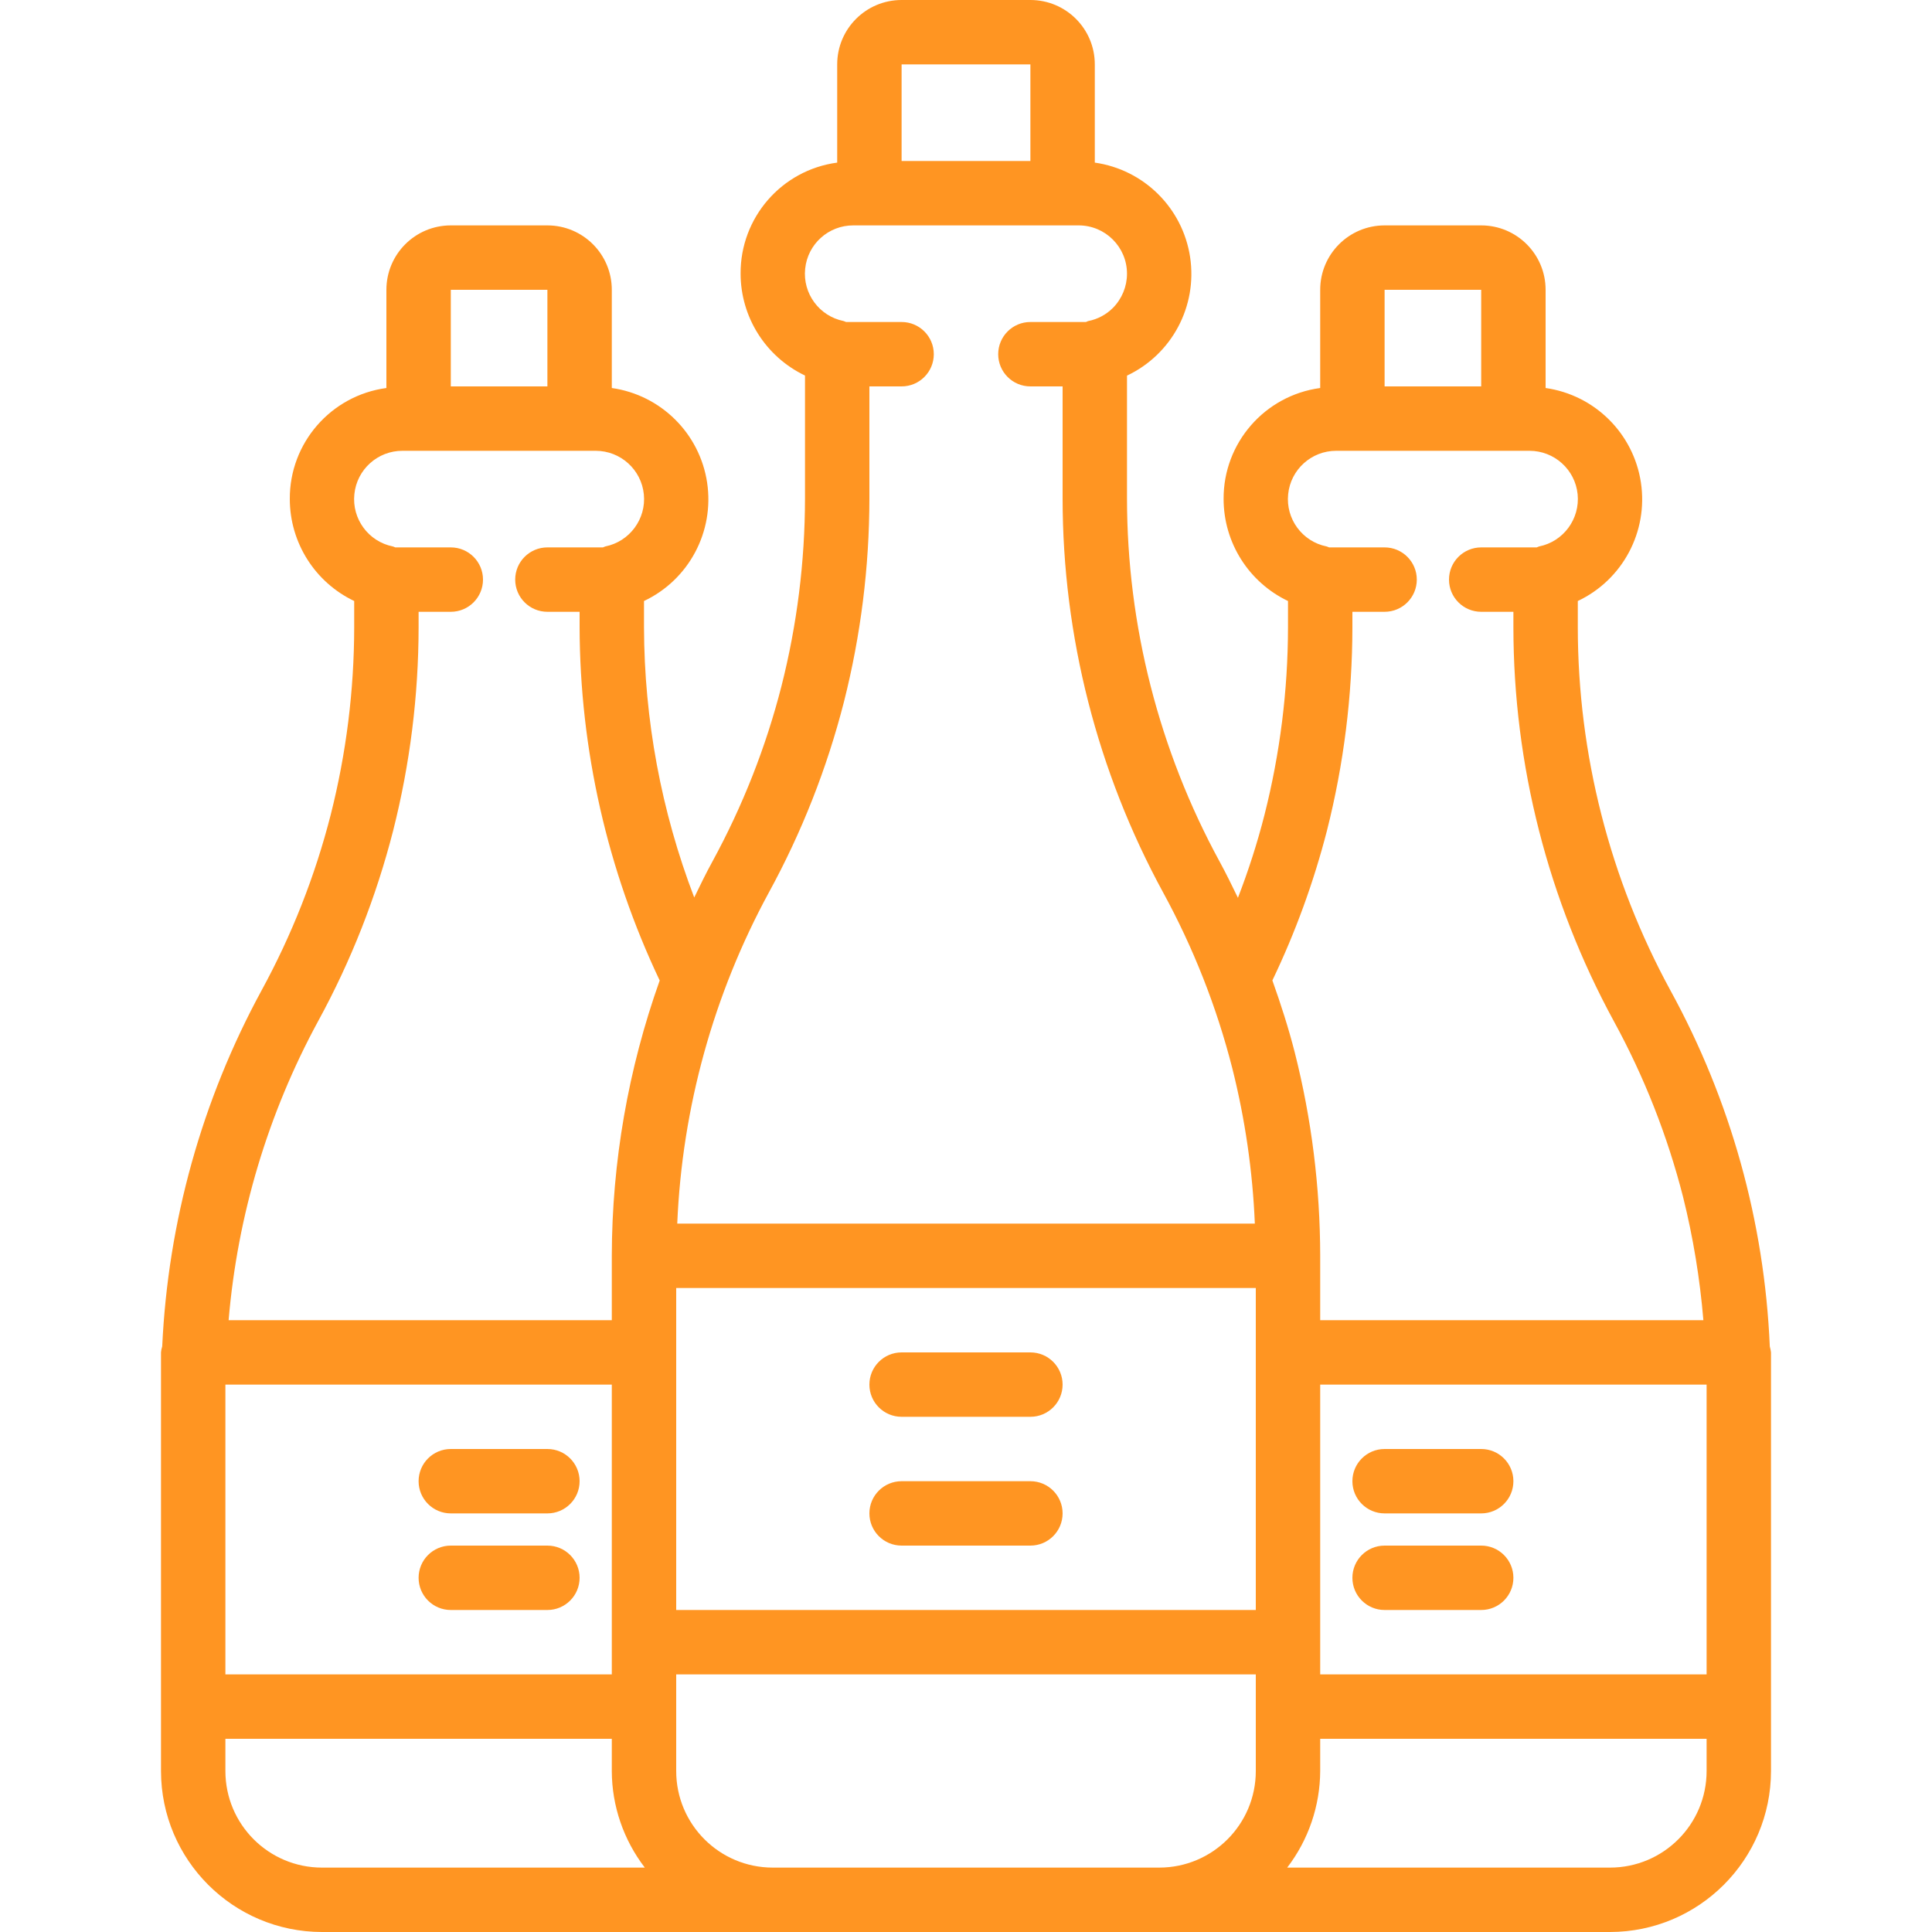 <svg width="24" height="24" viewBox="0 0 24 24" fill="none" xmlns="http://www.w3.org/2000/svg">
<g clip-path="url(#clip0)">
<path d="M12.8 16.8H11.2C10.979 16.8 10.8 16.979 10.8 17.2C10.8 17.421 10.979 17.6 11.2 17.6H12.8C13.021 17.6 13.2 17.421 13.2 17.2C13.2 16.979 13.021 16.8 12.8 16.8Z" fill="#FF9522"/>
<path d="M12.8 18.4H11.2C10.979 18.4 10.8 18.579 10.8 18.8C10.8 19.021 10.979 19.2 11.2 19.2H12.8C13.021 19.2 13.2 19.021 13.2 18.8C13.2 18.579 13.021 18.4 12.8 18.4Z" fill="#FF9522"/>
<path d="M22 21.2V16.8C21.997 16.775 21.992 16.75 21.985 16.726C21.919 15.177 21.497 13.664 20.751 12.304C19.997 10.92 19.601 9.369 19.6 7.792V7.466C20.158 7.202 20.476 6.604 20.384 5.994C20.292 5.385 19.811 4.907 19.2 4.82V3.6C19.2 3.158 18.842 2.8 18.4 2.8H17.2C16.758 2.8 16.4 3.158 16.4 3.6V4.82C15.71 4.913 15.196 5.504 15.2 6.2C15.201 6.741 15.512 7.233 16 7.466V7.792C15.999 8.578 15.901 9.36 15.708 10.122C15.619 10.472 15.508 10.816 15.378 11.153C15.305 11.003 15.232 10.852 15.151 10.704C14.397 9.32 14.001 7.769 14 6.192V4.666C14.558 4.402 14.876 3.804 14.784 3.194C14.692 2.585 14.211 2.107 13.6 2.02V0.8C13.6 0.358 13.242 0 12.8 0H11.2C10.758 0 10.4 0.358 10.4 0.8V2.02C9.71 2.112 9.196 2.703 9.2 3.4C9.201 3.94 9.512 4.432 10 4.665V6.192C9.999 6.978 9.901 7.76 9.708 8.522C9.514 9.282 9.225 10.015 8.849 10.704C8.769 10.85 8.696 11 8.624 11.149C8.214 10.077 8.003 8.94 8 7.792V7.466C8.558 7.202 8.876 6.604 8.784 5.994C8.692 5.385 8.211 4.907 7.6 4.82V3.6C7.6 3.158 7.242 2.8 6.8 2.8H5.6C5.158 2.8 4.8 3.158 4.8 3.6V4.82C4.11 4.913 3.596 5.504 3.6 6.2C3.601 6.741 3.912 7.233 4.4 7.466V7.792C4.399 8.578 4.301 9.36 4.108 10.122C3.914 10.882 3.625 11.615 3.249 12.304C2.508 13.666 2.087 15.178 2.015 16.726C2.007 16.75 2.002 16.775 2 16.8V22C2.001 23.104 2.896 23.999 4 24H20C21.104 23.999 21.999 23.104 22 22V21.2ZM21.2 20.8H16.4V17.2H21.2V20.8ZM2.8 17.2H7.6V20.8H2.8V17.2ZM8.4 16H15.6V20H8.4V16ZM17.2 3.6H18.4V4.8H17.2V3.6ZM16.484 10.318C16.693 9.492 16.799 8.644 16.8 7.792V7.6H17.2C17.421 7.6 17.6 7.421 17.6 7.2C17.6 6.979 17.421 6.8 17.2 6.8H16.51C16.5 6.795 16.49 6.791 16.479 6.788C16.177 6.727 15.97 6.446 16.002 6.139C16.033 5.832 16.292 5.599 16.6 5.6H19C19.308 5.6 19.567 5.833 19.598 6.14C19.628 6.446 19.422 6.727 19.12 6.788C19.109 6.79 19.1 6.797 19.09 6.8H18.4C18.179 6.8 18 6.979 18 7.2C18 7.421 18.179 7.6 18.4 7.6H18.8V7.792C18.801 9.502 19.231 11.185 20.049 12.688C20.425 13.376 20.714 14.11 20.908 14.87C21.033 15.372 21.117 15.884 21.16 16.4H16.4V15.6C16.399 14.748 16.293 13.899 16.084 13.074C16.007 12.772 15.911 12.474 15.806 12.179C16.092 11.582 16.319 10.959 16.484 10.318ZM11.2 0.8H12.8V2H11.2V0.8ZM10.484 8.718C10.693 7.892 10.799 7.044 10.8 6.192V4.8H11.2C11.421 4.8 11.6 4.621 11.6 4.4C11.6 4.179 11.421 4 11.2 4H10.51C10.499 3.997 10.49 3.99 10.479 3.988C10.177 3.927 9.97 3.646 10.002 3.339C10.033 3.032 10.292 2.799 10.6 2.8H13.4C13.731 2.8 14 3.069 14 3.4C14 3.559 13.937 3.712 13.825 3.825C13.742 3.908 13.636 3.965 13.52 3.988C13.509 3.99 13.5 3.997 13.49 4H12.8C12.579 4 12.4 4.179 12.4 4.4C12.4 4.621 12.579 4.8 12.8 4.8H13.2V6.192C13.201 7.902 13.631 9.585 14.449 11.087C14.825 11.776 15.114 12.509 15.308 13.27C15.467 13.902 15.561 14.549 15.588 15.2H8.413C8.474 13.76 8.863 12.353 9.551 11.087C9.96 10.339 10.273 9.543 10.484 8.718ZM5.6 3.6H6.8V4.8H5.6V3.6ZM3.951 12.687C4.36 11.939 4.673 11.143 4.884 10.318C5.093 9.492 5.199 8.644 5.2 7.792V7.6H5.6C5.821 7.6 6 7.421 6 7.2C6 6.979 5.821 6.8 5.6 6.8H4.91C4.9 6.795 4.89 6.791 4.879 6.788C4.577 6.727 4.37 6.446 4.402 6.139C4.433 5.832 4.692 5.599 5 5.6H7.4C7.708 5.6 7.967 5.833 7.998 6.14C8.029 6.446 7.822 6.727 7.52 6.788C7.509 6.79 7.5 6.797 7.49 6.8H6.8C6.579 6.8 6.4 6.979 6.4 7.2C6.4 7.421 6.579 7.6 6.8 7.6H7.2V7.792C7.204 9.31 7.544 10.809 8.195 12.18C7.804 13.278 7.602 14.435 7.6 15.6V16.4H2.84C2.95 15.099 3.328 13.835 3.951 12.687ZM2.8 22V21.6H7.6V22C7.601 22.434 7.746 22.856 8.01 23.2H4C3.337 23.2 2.8 22.663 2.8 22ZM13.6 23.2H9.6C8.937 23.2 8.4 22.663 8.4 22V20.8H15.6V22C15.6 22.663 15.063 23.2 14.4 23.2H13.6ZM20 23.2H15.99C16.254 22.856 16.398 22.434 16.4 22V21.6H21.2V22C21.2 22.663 20.663 23.2 20 23.2Z" fill="#FF9522"/>
<path d="M17.2 18.8H18.4C18.621 18.8 18.8 18.621 18.8 18.4C18.8 18.179 18.621 18 18.4 18H17.2C16.979 18 16.8 18.179 16.8 18.4C16.8 18.621 16.979 18.8 17.2 18.8Z" fill="#FF9522"/>
<path d="M5.6 18.8H6.8C7.021 18.8 7.2 18.621 7.2 18.4C7.2 18.179 7.021 18 6.8 18H5.6C5.379 18 5.2 18.179 5.2 18.4C5.2 18.621 5.379 18.8 5.6 18.8Z" fill="#FF9522"/>
<path d="M18.4 19.2H17.2C16.979 19.2 16.8 19.379 16.8 19.6C16.8 19.821 16.979 20 17.2 20H18.4C18.621 20 18.8 19.821 18.8 19.6C18.8 19.379 18.621 19.2 18.4 19.2Z" fill="#FF9522"/>
<path d="M6.8 19.2H5.6C5.379 19.2 5.2 19.379 5.2 19.6C5.2 19.821 5.379 20 5.6 20H6.8C7.021 20 7.2 19.821 7.2 19.6C7.2 19.379 7.021 19.2 6.8 19.2Z" fill="#FF9522"/>
</g>
<defs>
<clipPath id="clip0">
<rect width="24" height="24" fill="white"/>
</clipPath>
</defs>
</svg>
